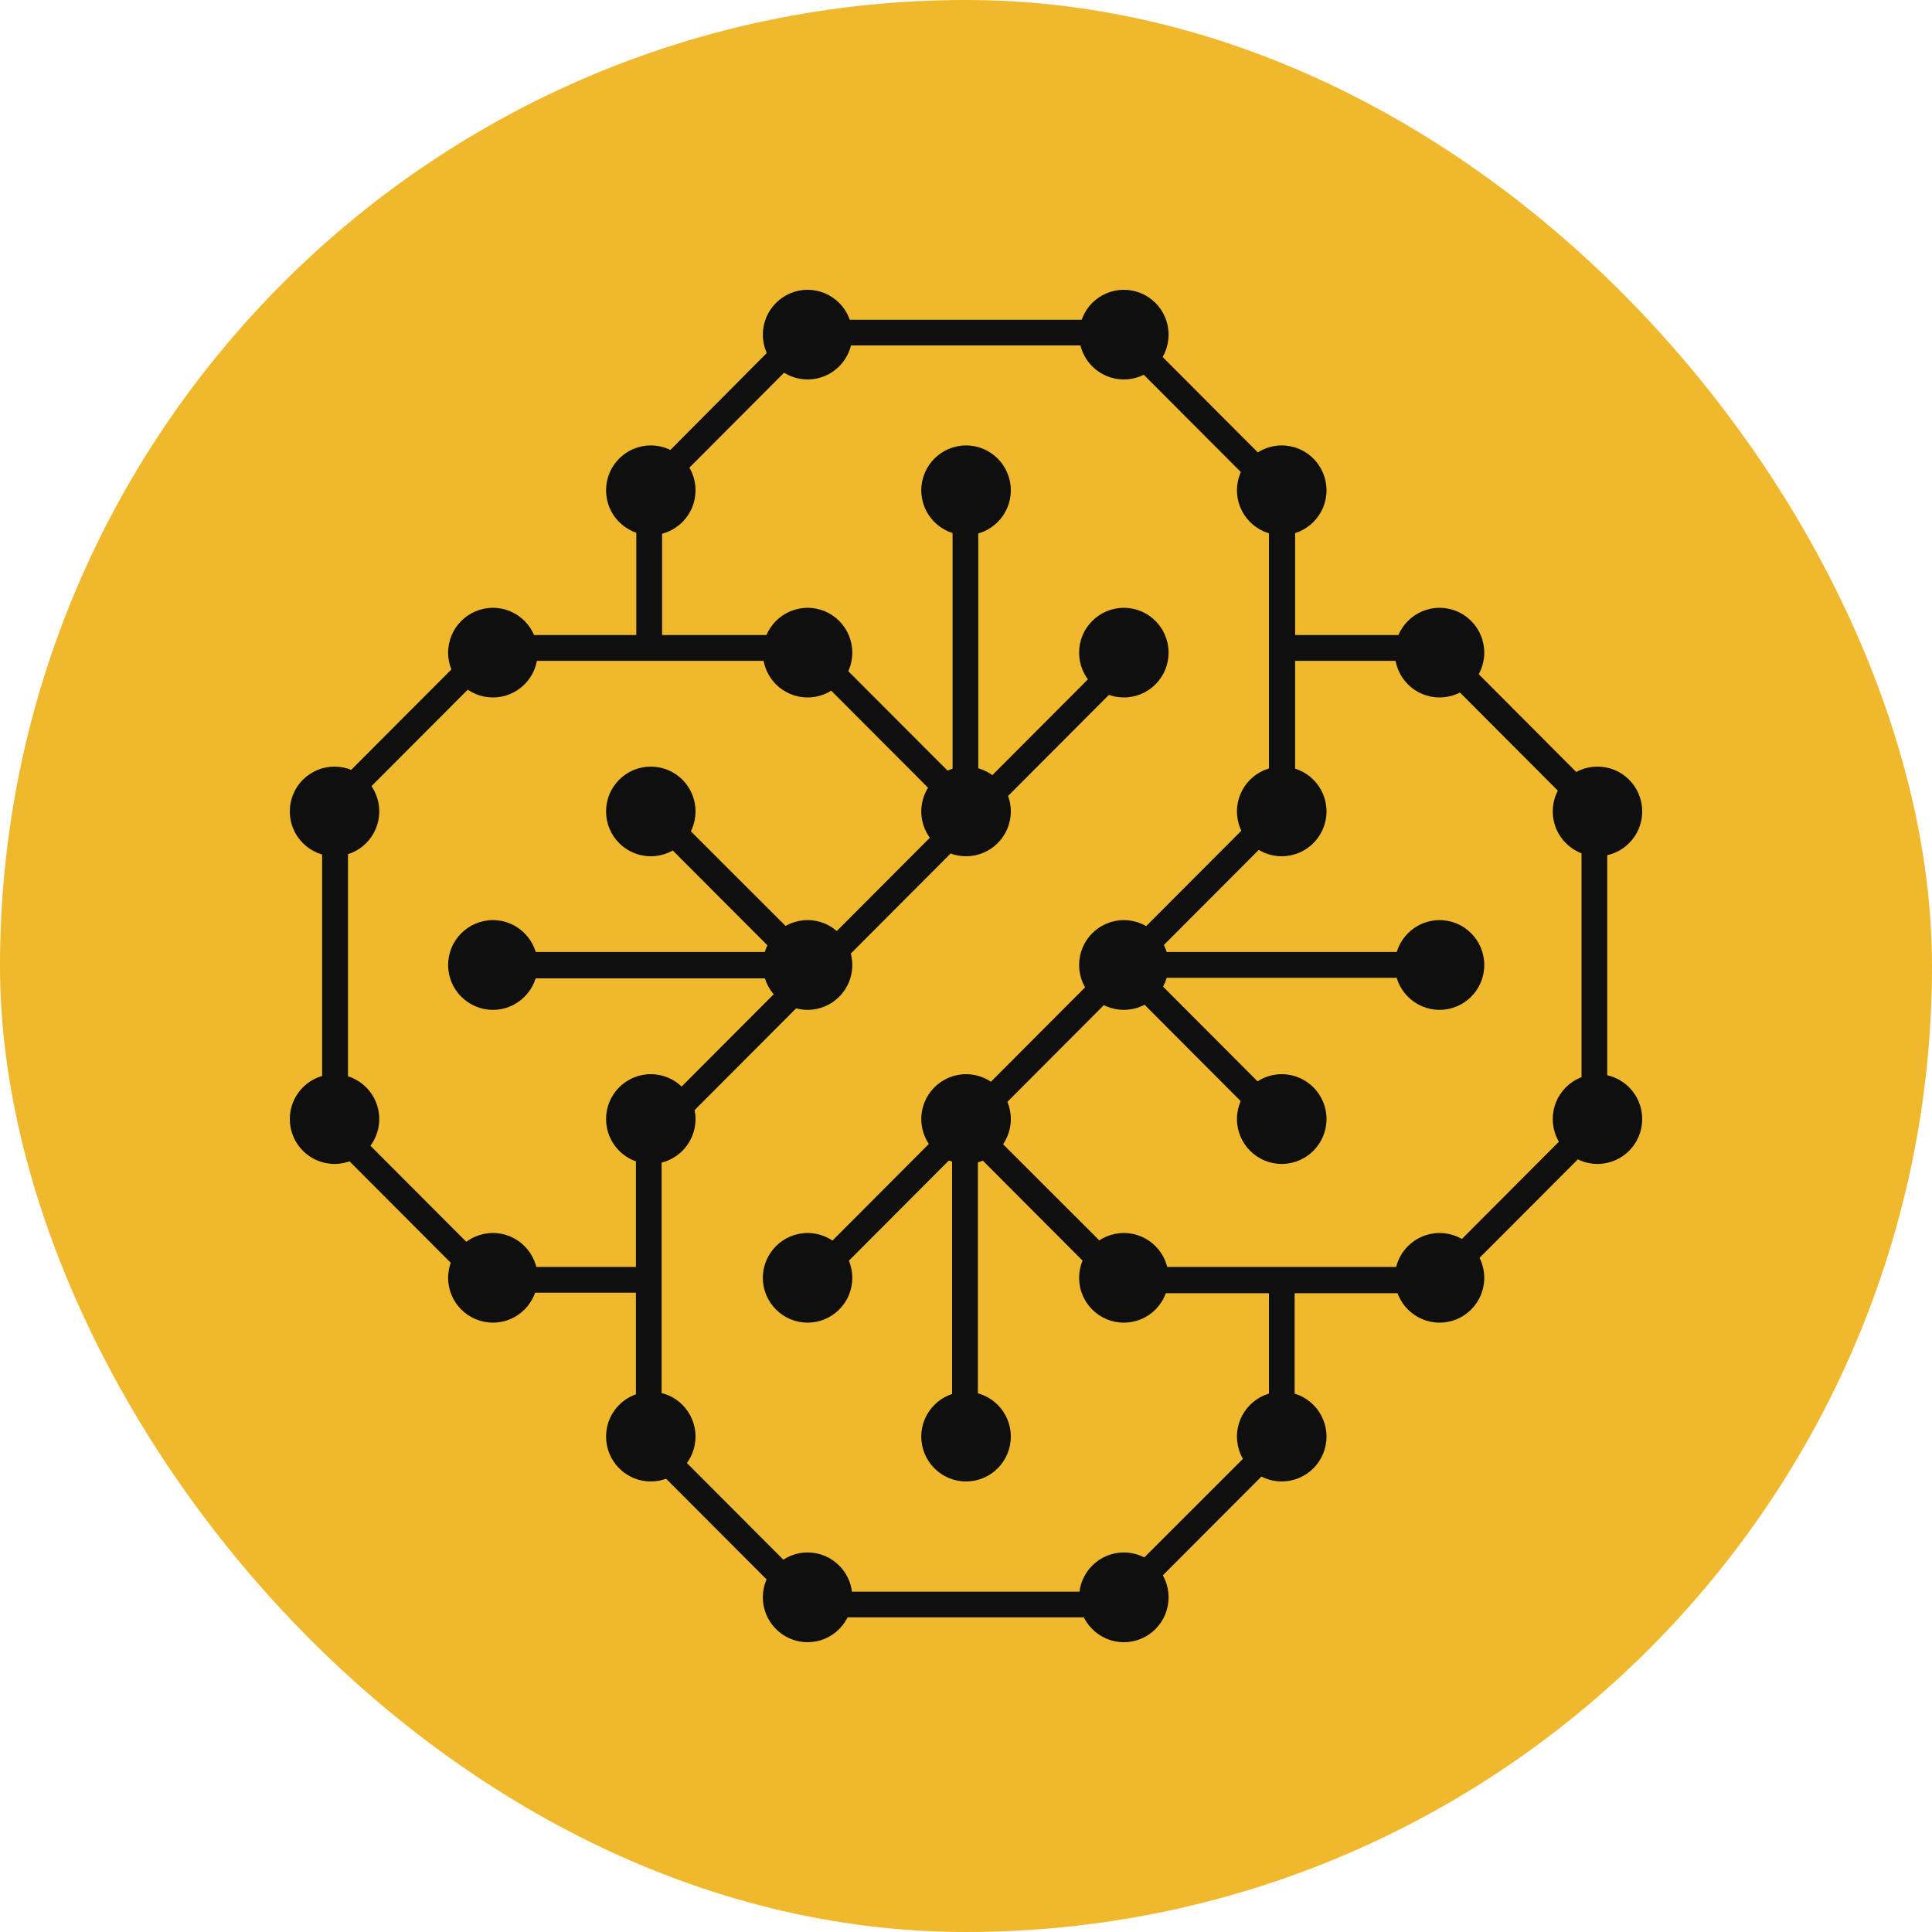 <svg width="20" height="20" viewBox="0 0 20 20" fill="none" xmlns="http://www.w3.org/2000/svg">
<rect width="20" height="20" rx="10" fill="#EFB82D"/>
<path d="M16.537 8.864C16.793 8.864 17 8.656 17 8.4C17 8.143 16.793 7.936 16.537 7.936C16.281 7.936 16.074 8.143 16.074 8.4C16.074 8.656 16.281 8.864 16.537 8.864Z" fill="#0F0F10"/>
<path d="M14.902 7.22C15.158 7.22 15.365 7.013 15.365 6.756C15.365 6.5 15.158 6.292 14.902 6.292C14.647 6.292 14.439 6.5 14.439 6.756C14.439 7.013 14.647 7.22 14.902 7.22Z" fill="#0F0F10"/>
<path d="M13.268 5.54C13.524 5.54 13.732 5.332 13.732 5.076C13.732 4.819 13.524 4.611 13.268 4.611C13.013 4.611 12.805 4.819 12.805 5.076C12.805 5.332 13.013 5.54 13.268 5.54Z" fill="#0F0F10"/>
<path d="M11.634 3.928C11.89 3.928 12.097 3.721 12.097 3.464C12.097 3.208 11.89 3 11.634 3C11.378 3 11.171 3.208 11.171 3.464C11.171 3.721 11.378 3.928 11.634 3.928Z" fill="#0F0F10"/>
<path d="M8.36 3.928C8.616 3.928 8.823 3.721 8.823 3.464C8.823 3.208 8.616 3 8.36 3C8.105 3 7.897 3.208 7.897 3.464C7.897 3.721 8.105 3.928 8.36 3.928Z" fill="#0F0F10"/>
<path d="M14.902 10.454C15.158 10.454 15.365 10.246 15.365 9.99C15.365 9.733 15.158 9.525 14.902 9.525C14.647 9.525 14.439 9.733 14.439 9.99C14.439 10.246 14.647 10.454 14.902 10.454Z" fill="#0F0F10"/>
<path d="M13.268 8.864C13.524 8.864 13.732 8.656 13.732 8.4C13.732 8.143 13.524 7.936 13.268 7.936C13.013 7.936 12.805 8.143 12.805 8.4C12.805 8.656 13.013 8.864 13.268 8.864Z" fill="#0F0F10"/>
<path d="M11.634 7.22C11.89 7.22 12.097 7.013 12.097 6.756C12.097 6.5 11.89 6.292 11.634 6.292C11.378 6.292 11.171 6.5 11.171 6.756C11.171 7.013 11.378 7.22 11.634 7.22Z" fill="#0F0F10"/>
<path d="M10.001 5.54C10.256 5.54 10.464 5.332 10.464 5.076C10.464 4.819 10.256 4.611 10.001 4.611C9.745 4.611 9.537 4.819 9.537 5.076C9.537 5.332 9.745 5.54 10.001 5.54Z" fill="#0F0F10"/>
<path d="M6.737 5.54C6.993 5.54 7.2 5.332 7.2 5.076C7.2 4.819 6.993 4.611 6.737 4.611C6.481 4.611 6.274 4.819 6.274 5.076C6.274 5.332 6.481 5.54 6.737 5.54Z" fill="#0F0F10"/>
<path d="M13.268 12.049C13.524 12.049 13.732 11.841 13.732 11.584C13.732 11.328 13.524 11.12 13.268 11.12C13.013 11.12 12.805 11.328 12.805 11.584C12.805 11.841 13.013 12.049 13.268 12.049Z" fill="#0F0F10"/>
<path d="M11.634 10.454C11.89 10.454 12.097 10.246 12.097 9.99C12.097 9.733 11.89 9.525 11.634 9.525C11.378 9.525 11.171 9.733 11.171 9.99C11.171 10.246 11.378 10.454 11.634 10.454Z" fill="#0F0F10"/>
<path d="M10.001 8.864C10.256 8.864 10.464 8.656 10.464 8.4C10.464 8.143 10.256 7.936 10.001 7.936C9.745 7.936 9.537 8.143 9.537 8.4C9.537 8.656 9.745 8.864 10.001 8.864Z" fill="#0F0F10"/>
<path d="M8.36 7.22C8.616 7.22 8.823 7.013 8.823 6.756C8.823 6.5 8.616 6.292 8.36 6.292C8.105 6.292 7.897 6.5 7.897 6.756C7.897 7.013 8.105 7.22 8.36 7.22Z" fill="#0F0F10"/>
<path d="M5.103 7.22C5.358 7.22 5.566 7.013 5.566 6.756C5.566 6.5 5.358 6.292 5.103 6.292C4.847 6.292 4.639 6.5 4.639 6.756C4.639 7.013 4.847 7.22 5.103 7.22Z" fill="#0F0F10"/>
<path d="M11.634 13.692C11.89 13.692 12.097 13.484 12.097 13.228C12.097 12.972 11.89 12.764 11.634 12.764C11.378 12.764 11.171 12.972 11.171 13.228C11.171 13.484 11.378 13.692 11.634 13.692Z" fill="#0F0F10"/>
<path d="M10.001 12.049C10.256 12.049 10.464 11.841 10.464 11.584C10.464 11.328 10.256 11.12 10.001 11.12C9.745 11.12 9.537 11.328 9.537 11.584C9.537 11.841 9.745 12.049 10.001 12.049Z" fill="#0F0F10"/>
<path d="M8.36 10.454C8.616 10.454 8.823 10.246 8.823 9.99C8.823 9.733 8.616 9.525 8.36 9.525C8.105 9.525 7.897 9.733 7.897 9.99C7.897 10.246 8.105 10.454 8.36 10.454Z" fill="#0F0F10"/>
<path d="M6.737 8.864C6.993 8.864 7.2 8.656 7.2 8.4C7.2 8.143 6.993 7.936 6.737 7.936C6.481 7.936 6.274 8.143 6.274 8.4C6.274 8.656 6.481 8.864 6.737 8.864Z" fill="#0F0F10"/>
<path d="M3.463 8.864C3.719 8.864 3.926 8.656 3.926 8.4C3.926 8.143 3.719 7.936 3.463 7.936C3.207 7.936 3 8.143 3 8.4C3 8.656 3.207 8.864 3.463 8.864Z" fill="#0F0F10"/>
<path d="M10.001 15.336C10.256 15.336 10.464 15.128 10.464 14.871C10.464 14.615 10.256 14.407 10.001 14.407C9.745 14.407 9.537 14.615 9.537 14.871C9.537 15.128 9.745 15.336 10.001 15.336Z" fill="#0F0F10"/>
<path d="M8.36 13.692C8.616 13.692 8.823 13.484 8.823 13.228C8.823 12.972 8.616 12.764 8.36 12.764C8.105 12.764 7.897 12.972 7.897 13.228C7.897 13.484 8.105 13.692 8.36 13.692Z" fill="#0F0F10"/>
<path d="M6.737 12.049C6.993 12.049 7.2 11.841 7.2 11.584C7.2 11.328 6.993 11.12 6.737 11.12C6.481 11.12 6.274 11.328 6.274 11.584C6.274 11.841 6.481 12.049 6.737 12.049Z" fill="#0F0F10"/>
<path d="M5.103 10.454C5.358 10.454 5.566 10.246 5.566 9.99C5.566 9.733 5.358 9.525 5.103 9.525C4.847 9.525 4.639 9.733 4.639 9.99C4.639 10.246 4.847 10.454 5.103 10.454Z" fill="#0F0F10"/>
<path d="M16.537 12.049C16.793 12.049 17 11.841 17 11.584C17 11.328 16.793 11.12 16.537 11.12C16.281 11.12 16.074 11.328 16.074 11.584C16.074 11.841 16.281 12.049 16.537 12.049Z" fill="#0F0F10"/>
<path d="M14.902 13.692C15.158 13.692 15.365 13.484 15.365 13.228C15.365 12.972 15.158 12.764 14.902 12.764C14.647 12.764 14.439 12.972 14.439 13.228C14.439 13.484 14.647 13.692 14.902 13.692Z" fill="#0F0F10"/>
<path d="M13.268 15.336C13.524 15.336 13.732 15.128 13.732 14.871C13.732 14.615 13.524 14.407 13.268 14.407C13.013 14.407 12.805 14.615 12.805 14.871C12.805 15.128 13.013 15.336 13.268 15.336Z" fill="#0F0F10"/>
<path d="M11.634 17C11.89 17 12.097 16.792 12.097 16.535C12.097 16.279 11.89 16.071 11.634 16.071C11.378 16.071 11.171 16.279 11.171 16.535C11.171 16.792 11.378 17 11.634 17Z" fill="#0F0F10"/>
<path d="M8.36 17C8.616 17 8.823 16.792 8.823 16.535C8.823 16.279 8.616 16.071 8.36 16.071C8.105 16.071 7.897 16.279 7.897 16.535C7.897 16.792 8.105 17 8.36 17Z" fill="#0F0F10"/>
<path d="M6.737 15.336C6.993 15.336 7.2 15.128 7.2 14.871C7.2 14.615 6.993 14.407 6.737 14.407C6.481 14.407 6.274 14.615 6.274 14.871C6.274 15.128 6.481 15.336 6.737 15.336Z" fill="#0F0F10"/>
<path d="M5.103 13.692C5.358 13.692 5.566 13.484 5.566 13.228C5.566 12.972 5.358 12.764 5.103 12.764C4.847 12.764 4.639 12.972 4.639 13.228C4.639 13.484 4.847 13.692 5.103 13.692Z" fill="#0F0F10"/>
<path d="M3.463 12.049C3.719 12.049 3.926 11.841 3.926 11.584C3.926 11.328 3.719 11.12 3.463 11.12C3.207 11.12 3 11.328 3 11.584C3 11.841 3.207 12.049 3.463 12.049Z" fill="#0F0F10"/>
<path d="M11.416 3.31H8.562V3.576H11.416V3.31Z" fill="#0F0F10"/>
<path d="M5.06 6.633C5.044 6.622 5.022 6.612 5.006 6.596L3.388 8.218C3.479 8.239 3.559 8.308 3.59 8.394L5.161 6.82C5.108 6.772 5.065 6.702 5.06 6.633Z" fill="#0F0F10"/>
<path d="M6.961 5.017L8.558 3.416C8.504 3.384 8.456 3.357 8.403 3.325C8.35 3.336 8.291 3.352 8.233 3.357L6.732 4.867C6.838 4.867 6.918 4.931 6.961 5.017Z" fill="#0F0F10"/>
<path d="M8.653 16.477H11.512V16.743H8.653V16.477Z" fill="#0F0F10"/>
<path d="M16.42 11.536L14.807 13.153C14.897 13.185 14.967 13.259 14.993 13.345L16.569 11.766C16.505 11.675 16.457 11.611 16.42 11.536Z" fill="#0F0F10"/>
<path d="M13.098 14.871L11.395 16.573C11.485 16.594 11.565 16.658 11.581 16.765L13.306 15.037C13.215 15.021 13.135 14.951 13.098 14.871Z" fill="#0F0F10"/>
<path d="M11.607 6.687L6.641 11.664C6.731 11.691 6.806 11.766 6.832 11.851L11.804 6.868C11.714 6.852 11.639 6.777 11.607 6.687Z" fill="#0F0F10"/>
<path d="M13.247 8.202L8.169 13.292C8.185 13.297 8.201 13.297 8.217 13.303H8.414C8.451 13.303 8.488 13.308 8.515 13.324L13.279 8.549C13.215 8.437 13.215 8.32 13.247 8.202Z" fill="#0F0F10"/>
<path d="M16.505 8.425C16.494 8.345 16.494 8.26 16.5 8.175L15.1 6.771C15.057 6.878 14.966 6.926 14.871 6.926L16.457 8.516C16.473 8.479 16.489 8.452 16.505 8.425Z" fill="#0F0F10"/>
<path d="M13.263 4.926L11.538 3.197C11.475 3.261 11.4 3.315 11.325 3.363L13.135 5.177C13.13 5.07 13.189 4.979 13.263 4.926Z" fill="#0F0F10"/>
<path d="M5.156 13.185L3.431 11.456C3.426 11.467 3.426 11.472 3.421 11.483C3.431 11.573 3.373 11.653 3.298 11.701L4.954 13.361C5.002 13.281 5.071 13.217 5.156 13.185Z" fill="#0F0F10"/>
<path d="M8.344 16.381L6.848 14.882C6.838 14.973 6.816 15.063 6.774 15.165C6.774 15.17 6.769 15.175 6.769 15.181L8.115 16.53C8.179 16.466 8.259 16.413 8.344 16.381Z" fill="#0F0F10"/>
<path d="M13.205 11.691C13.232 11.611 13.29 11.558 13.354 11.531L11.773 9.946C11.752 10.01 11.72 10.069 11.677 10.133C11.661 10.154 11.65 10.17 11.634 10.186L13.194 11.75C13.194 11.734 13.2 11.712 13.205 11.691Z" fill="#0F0F10"/>
<path d="M10.064 8.233L8.307 6.473C8.275 6.563 8.185 6.622 8.094 6.638L9.867 8.415C9.899 8.329 9.979 8.26 10.064 8.233Z" fill="#0F0F10"/>
<path d="M8.371 9.872C8.387 9.866 8.397 9.866 8.413 9.866L6.625 8.079C6.609 8.111 6.593 8.138 6.566 8.164C6.54 8.223 6.492 8.255 6.438 8.277L8.195 10.037C8.222 9.952 8.28 9.888 8.371 9.872Z" fill="#0F0F10"/>
<path d="M10.128 11.59C10.107 11.627 10.075 11.665 10.032 11.697C10.005 11.723 9.968 11.75 9.931 11.761C9.931 11.761 9.926 11.761 9.926 11.766L11.549 13.393C11.602 13.335 11.661 13.281 11.73 13.212C11.735 13.207 11.735 13.207 11.741 13.201L10.128 11.59Z" fill="#0F0F10"/>
<path d="M10.127 8.213V4.798C10.042 4.814 9.952 4.809 9.861 4.793V8.213C9.941 8.17 10.042 8.176 10.127 8.213Z" fill="#0F0F10"/>
<path d="M9.963 14.866C10.021 14.839 10.075 14.834 10.123 14.845V11.74C10.005 11.788 9.92 11.766 9.856 11.713V14.93C9.894 14.903 9.926 14.882 9.963 14.866Z" fill="#0F0F10"/>
<path d="M8.403 10.122C8.36 10.042 8.366 9.935 8.408 9.855H4.74C4.756 9.903 4.767 9.957 4.772 10.015C4.778 10.053 4.767 10.09 4.751 10.128H8.403V10.122Z" fill="#0F0F10"/>
<path d="M14.86 10.122C14.823 10.037 14.834 9.93 14.881 9.855H11.608C11.645 9.935 11.629 10.042 11.576 10.122H14.86Z" fill="#0F0F10"/>
<path d="M3.346 8.298H3.341H3.335V11.723C3.421 11.713 3.516 11.729 3.602 11.771V8.405C3.511 8.415 3.421 8.383 3.346 8.298Z" fill="#0F0F10"/>
<path d="M16.372 8.65V11.772C16.446 11.718 16.532 11.675 16.638 11.649V8.698C16.553 8.725 16.446 8.709 16.372 8.65Z" fill="#0F0F10"/>
<path d="M13.407 8.33V5.145C13.402 5.145 13.402 5.145 13.397 5.145C13.343 5.171 13.28 5.182 13.205 5.166C13.178 5.161 13.157 5.15 13.136 5.145V8.404C13.21 8.34 13.317 8.308 13.407 8.33Z" fill="#0F0F10"/>
<path d="M13.375 13.202C13.29 13.244 13.205 13.239 13.136 13.207V15.026C13.226 14.952 13.322 14.882 13.402 14.823V13.185C13.397 13.191 13.386 13.196 13.375 13.202Z" fill="#0F0F10"/>
<path d="M6.811 11.681C6.753 11.761 6.668 11.798 6.583 11.803V14.871C6.662 14.818 6.769 14.802 6.849 14.845V11.633C6.838 11.649 6.827 11.665 6.811 11.681Z" fill="#0F0F10"/>
<path d="M6.854 6.692V5.118C6.763 5.118 6.673 5.107 6.587 5.086V6.676C6.667 6.644 6.763 6.665 6.854 6.692Z" fill="#0F0F10"/>
<path d="M14.961 6.644C14.967 6.617 14.977 6.596 14.982 6.574H13.205C13.226 6.665 13.242 6.75 13.258 6.841H14.982C14.982 6.836 14.982 6.836 14.982 6.83C14.951 6.782 14.94 6.718 14.961 6.644Z" fill="#0F0F10"/>
<path d="M8.413 6.697C8.467 6.654 8.52 6.612 8.578 6.574H5.118C5.193 6.665 5.262 6.761 5.321 6.841H8.323C8.334 6.793 8.36 6.745 8.413 6.697Z" fill="#0F0F10"/>
<path d="M11.704 13.387H14.887C14.887 13.382 14.887 13.382 14.887 13.377C14.86 13.323 14.85 13.259 14.866 13.185C14.871 13.158 14.882 13.137 14.887 13.115H11.634C11.698 13.185 11.725 13.291 11.704 13.387Z" fill="#0F0F10"/>
<path d="M6.652 13.27C6.652 13.206 6.668 13.153 6.7 13.115H5.028C5.103 13.206 5.172 13.302 5.231 13.382H6.663C6.657 13.35 6.652 13.313 6.652 13.27Z" fill="#0F0F10"/>
</svg>
